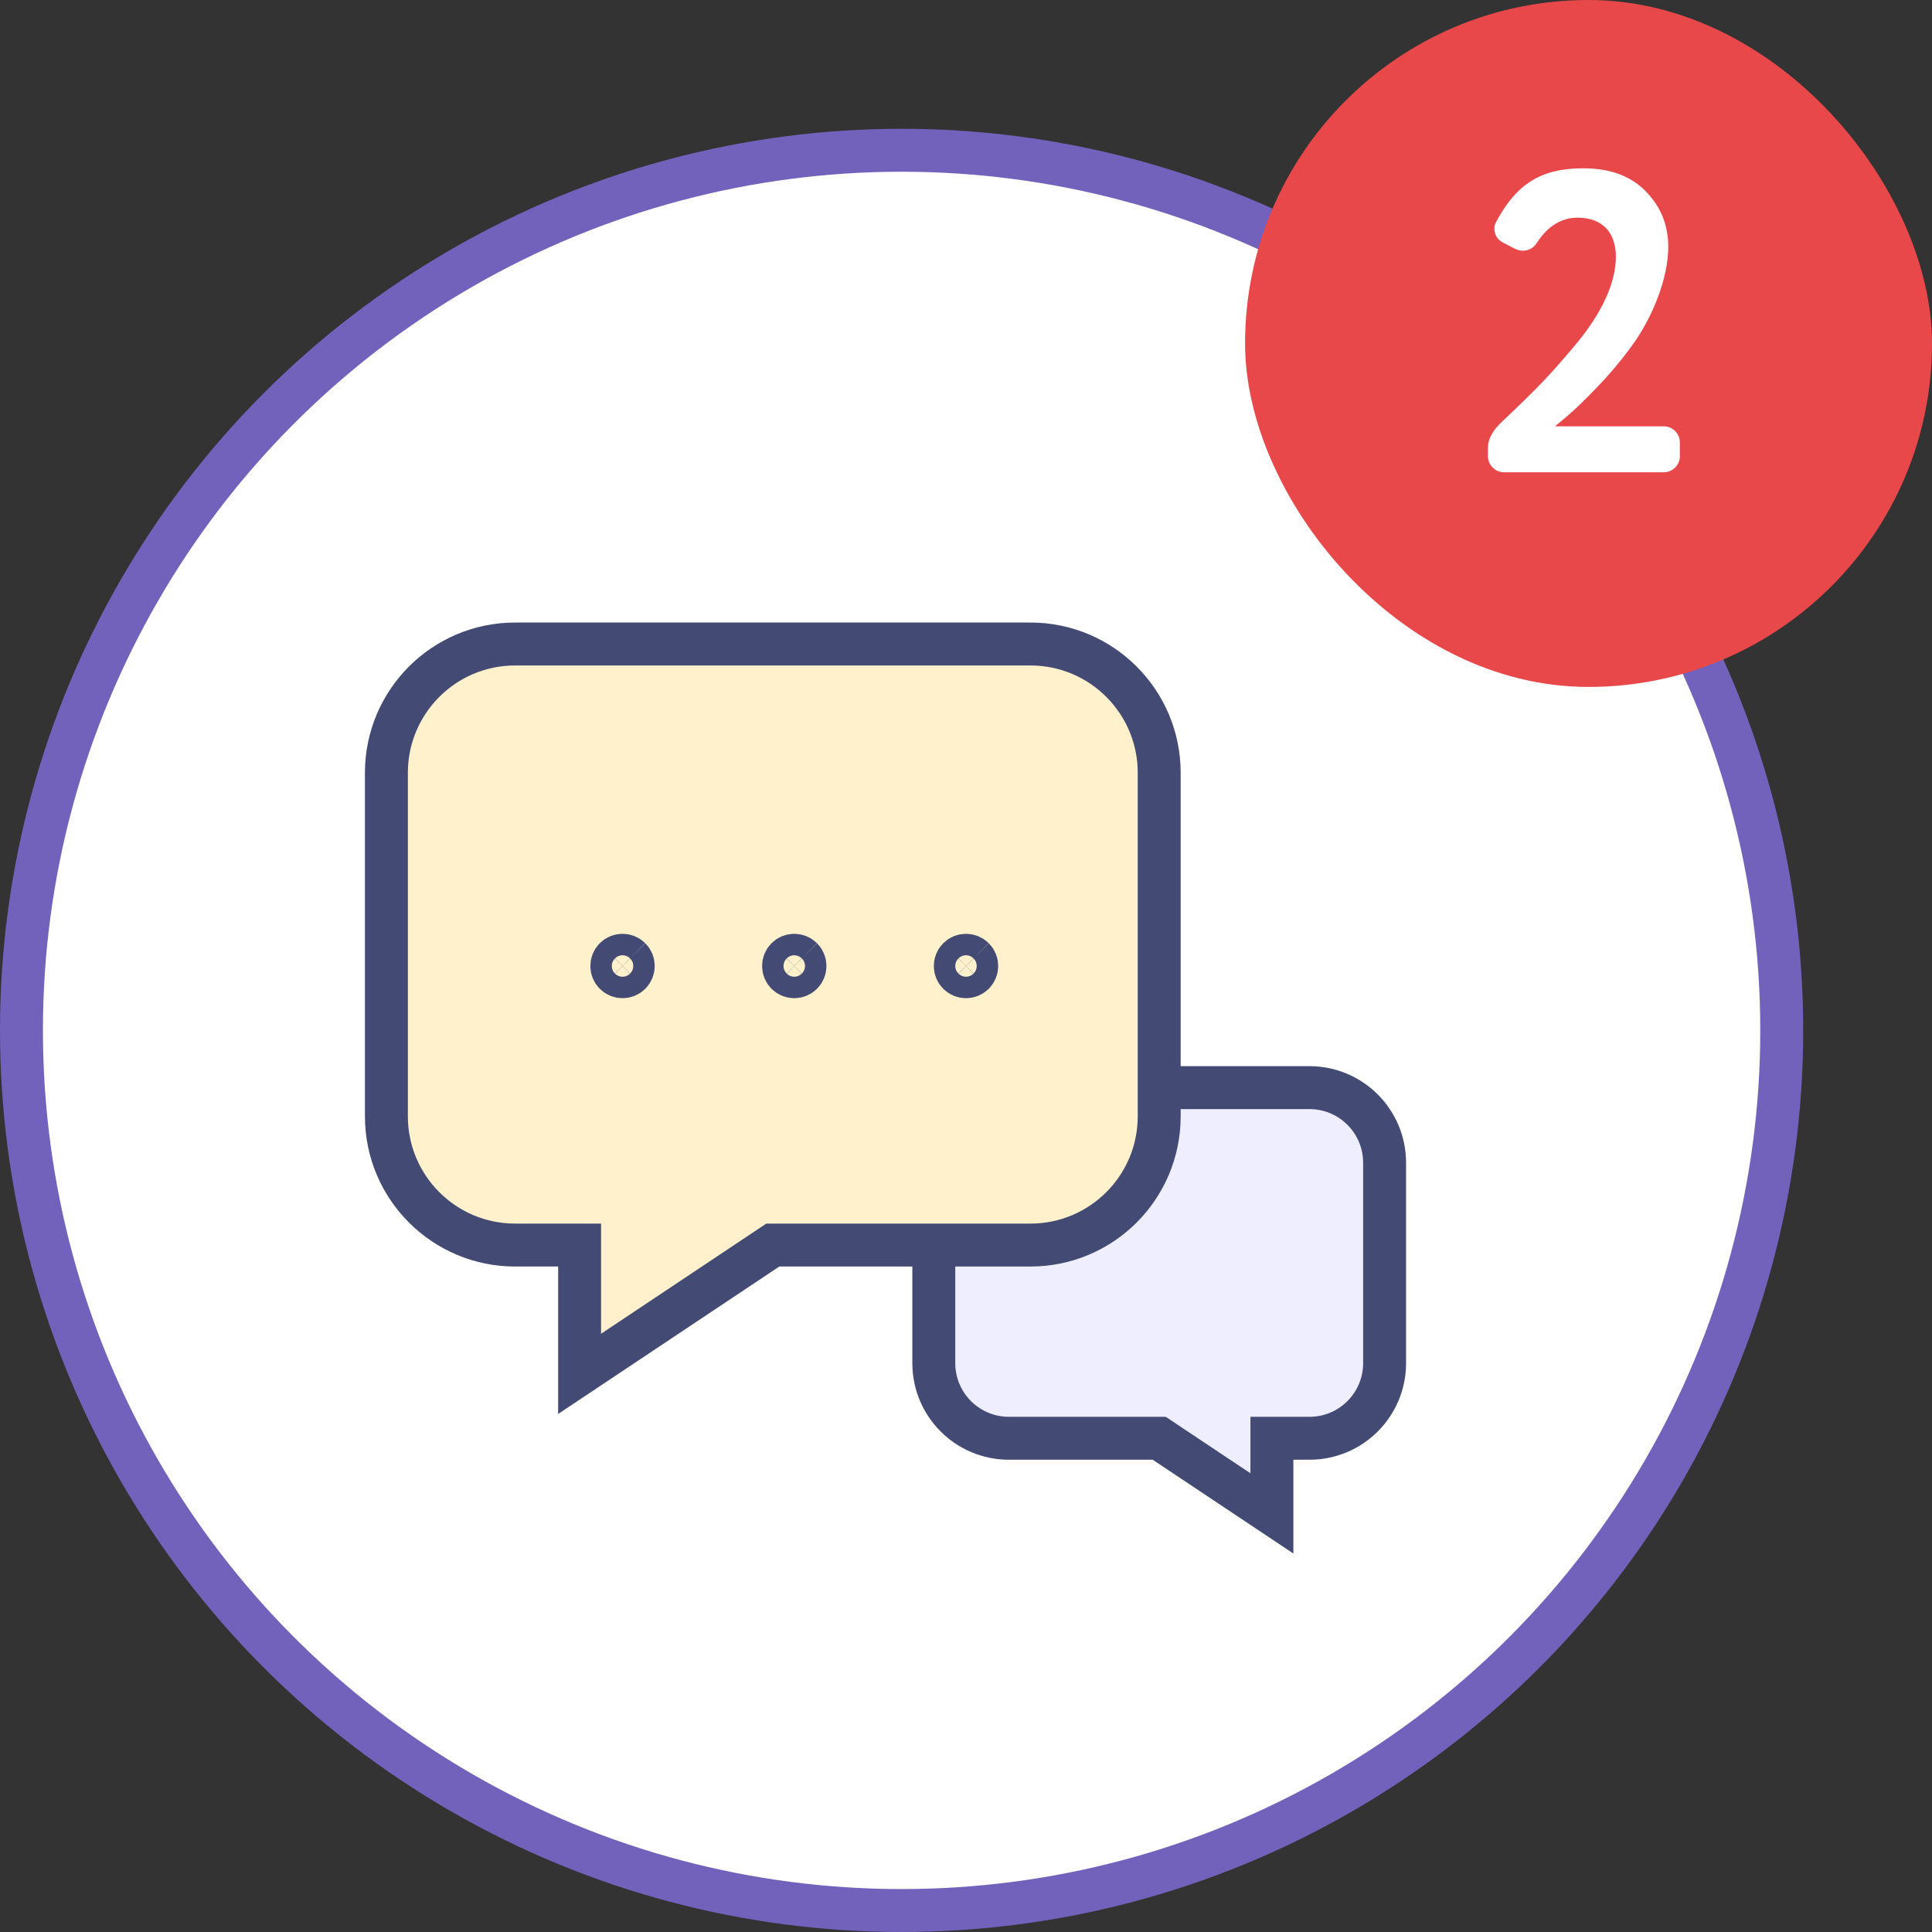 <svg width="45" height="45" viewBox="0 0 45 45" fill="none" xmlns="http://www.w3.org/2000/svg">
<rect x="0" y="0" width="45" height="45" fill="#333333" stroke="none"/>
<circle cx="21" cy="24" r="20.5" fill="white" stroke="#7362BC"/>
<path fillRule="evenodd" clipRule="evenodd" d="M27 33.5H23.5C22.533 33.5 21.75 32.717 21.75 31.75V27.083C21.75 26.117 22.533 25.333 23.5 25.333H30.5C31.467 25.333 32.25 26.117 32.25 27.083V31.75C32.25 32.717 31.467 33.5 30.5 33.5H29.625V35.25L27 33.5Z" fill="#EEEEFF" stroke="#434B74" strokeWidth="1.5" strokeLinecap="round" strokeLinejoin="round"/>
<path fillRule="evenodd" clipRule="evenodd" d="M18 29H24C25.657 29 27 27.657 27 26V18C27 16.343 25.657 15 24 15H12C10.343 15 9 16.343 9 18V26C9 27.657 10.343 29 12 29H13.5V32L18 29Z" fill="#FFF1CB" stroke="#434B74" strokeWidth="1.5" strokeLinecap="round" strokeLinejoin="round"/>
<path d="M18.677 22.323C18.774 22.421 18.774 22.579 18.677 22.677C18.579 22.774 18.421 22.774 18.323 22.677C18.226 22.579 18.226 22.421 18.323 22.323C18.421 22.226 18.579 22.226 18.677 22.323" stroke="#434B74" strokeWidth="1.5" strokeLinecap="round" strokeLinejoin="round"/>
<path d="M22.677 22.323C22.774 22.421 22.774 22.579 22.677 22.677C22.579 22.774 22.421 22.774 22.323 22.677C22.226 22.579 22.226 22.421 22.323 22.323C22.421 22.226 22.579 22.226 22.677 22.323" stroke="#434B74" strokeWidth="1.5" strokeLinecap="round" strokeLinejoin="round"/>
<path d="M14.677 22.323C14.774 22.421 14.774 22.579 14.677 22.677C14.579 22.774 14.421 22.774 14.323 22.677C14.226 22.579 14.226 22.421 14.323 22.323C14.421 22.226 14.579 22.226 14.677 22.323" stroke="#434B74" strokeWidth="1.5" strokeLinecap="round" strokeLinejoin="round"/>
<rect x="29" width="16" height="16" rx="8" fill="#E84849"/>
<path d="M39.127 10.3V10.63C39.127 10.83 38.957 11 38.757 11H35.027C34.827 11 34.657 10.83 34.657 10.63V10.42C34.657 10.23 34.767 10.02 34.997 9.81C35.357 9.47 35.667 9.17 35.917 8.91C36.167 8.65 36.437 8.34 36.737 7.98C37.327 7.26 37.637 6.57 37.637 5.98C37.637 5.41 37.317 5.07 36.747 5.07C36.377 5.07 36.057 5.26 35.807 5.64C35.727 5.77 35.617 5.84 35.467 5.84C35.407 5.84 35.347 5.82 35.277 5.79L35.007 5.65C34.877 5.58 34.807 5.47 34.807 5.32C34.807 5.27 34.817 5.22 34.847 5.17C35.317 4.29 35.887 3.92 36.877 3.92C37.507 3.92 37.987 4.1 38.337 4.46C38.687 4.82 38.857 5.25 38.857 5.75C38.857 6.48 38.497 7.34 38.097 7.93C37.897 8.22 37.657 8.52 37.377 8.83C37.087 9.14 36.867 9.36 36.717 9.5C36.557 9.65 36.387 9.79 36.217 9.93H38.757C38.957 9.93 39.127 10.1 39.127 10.3Z" fill="white"/>
</svg>
